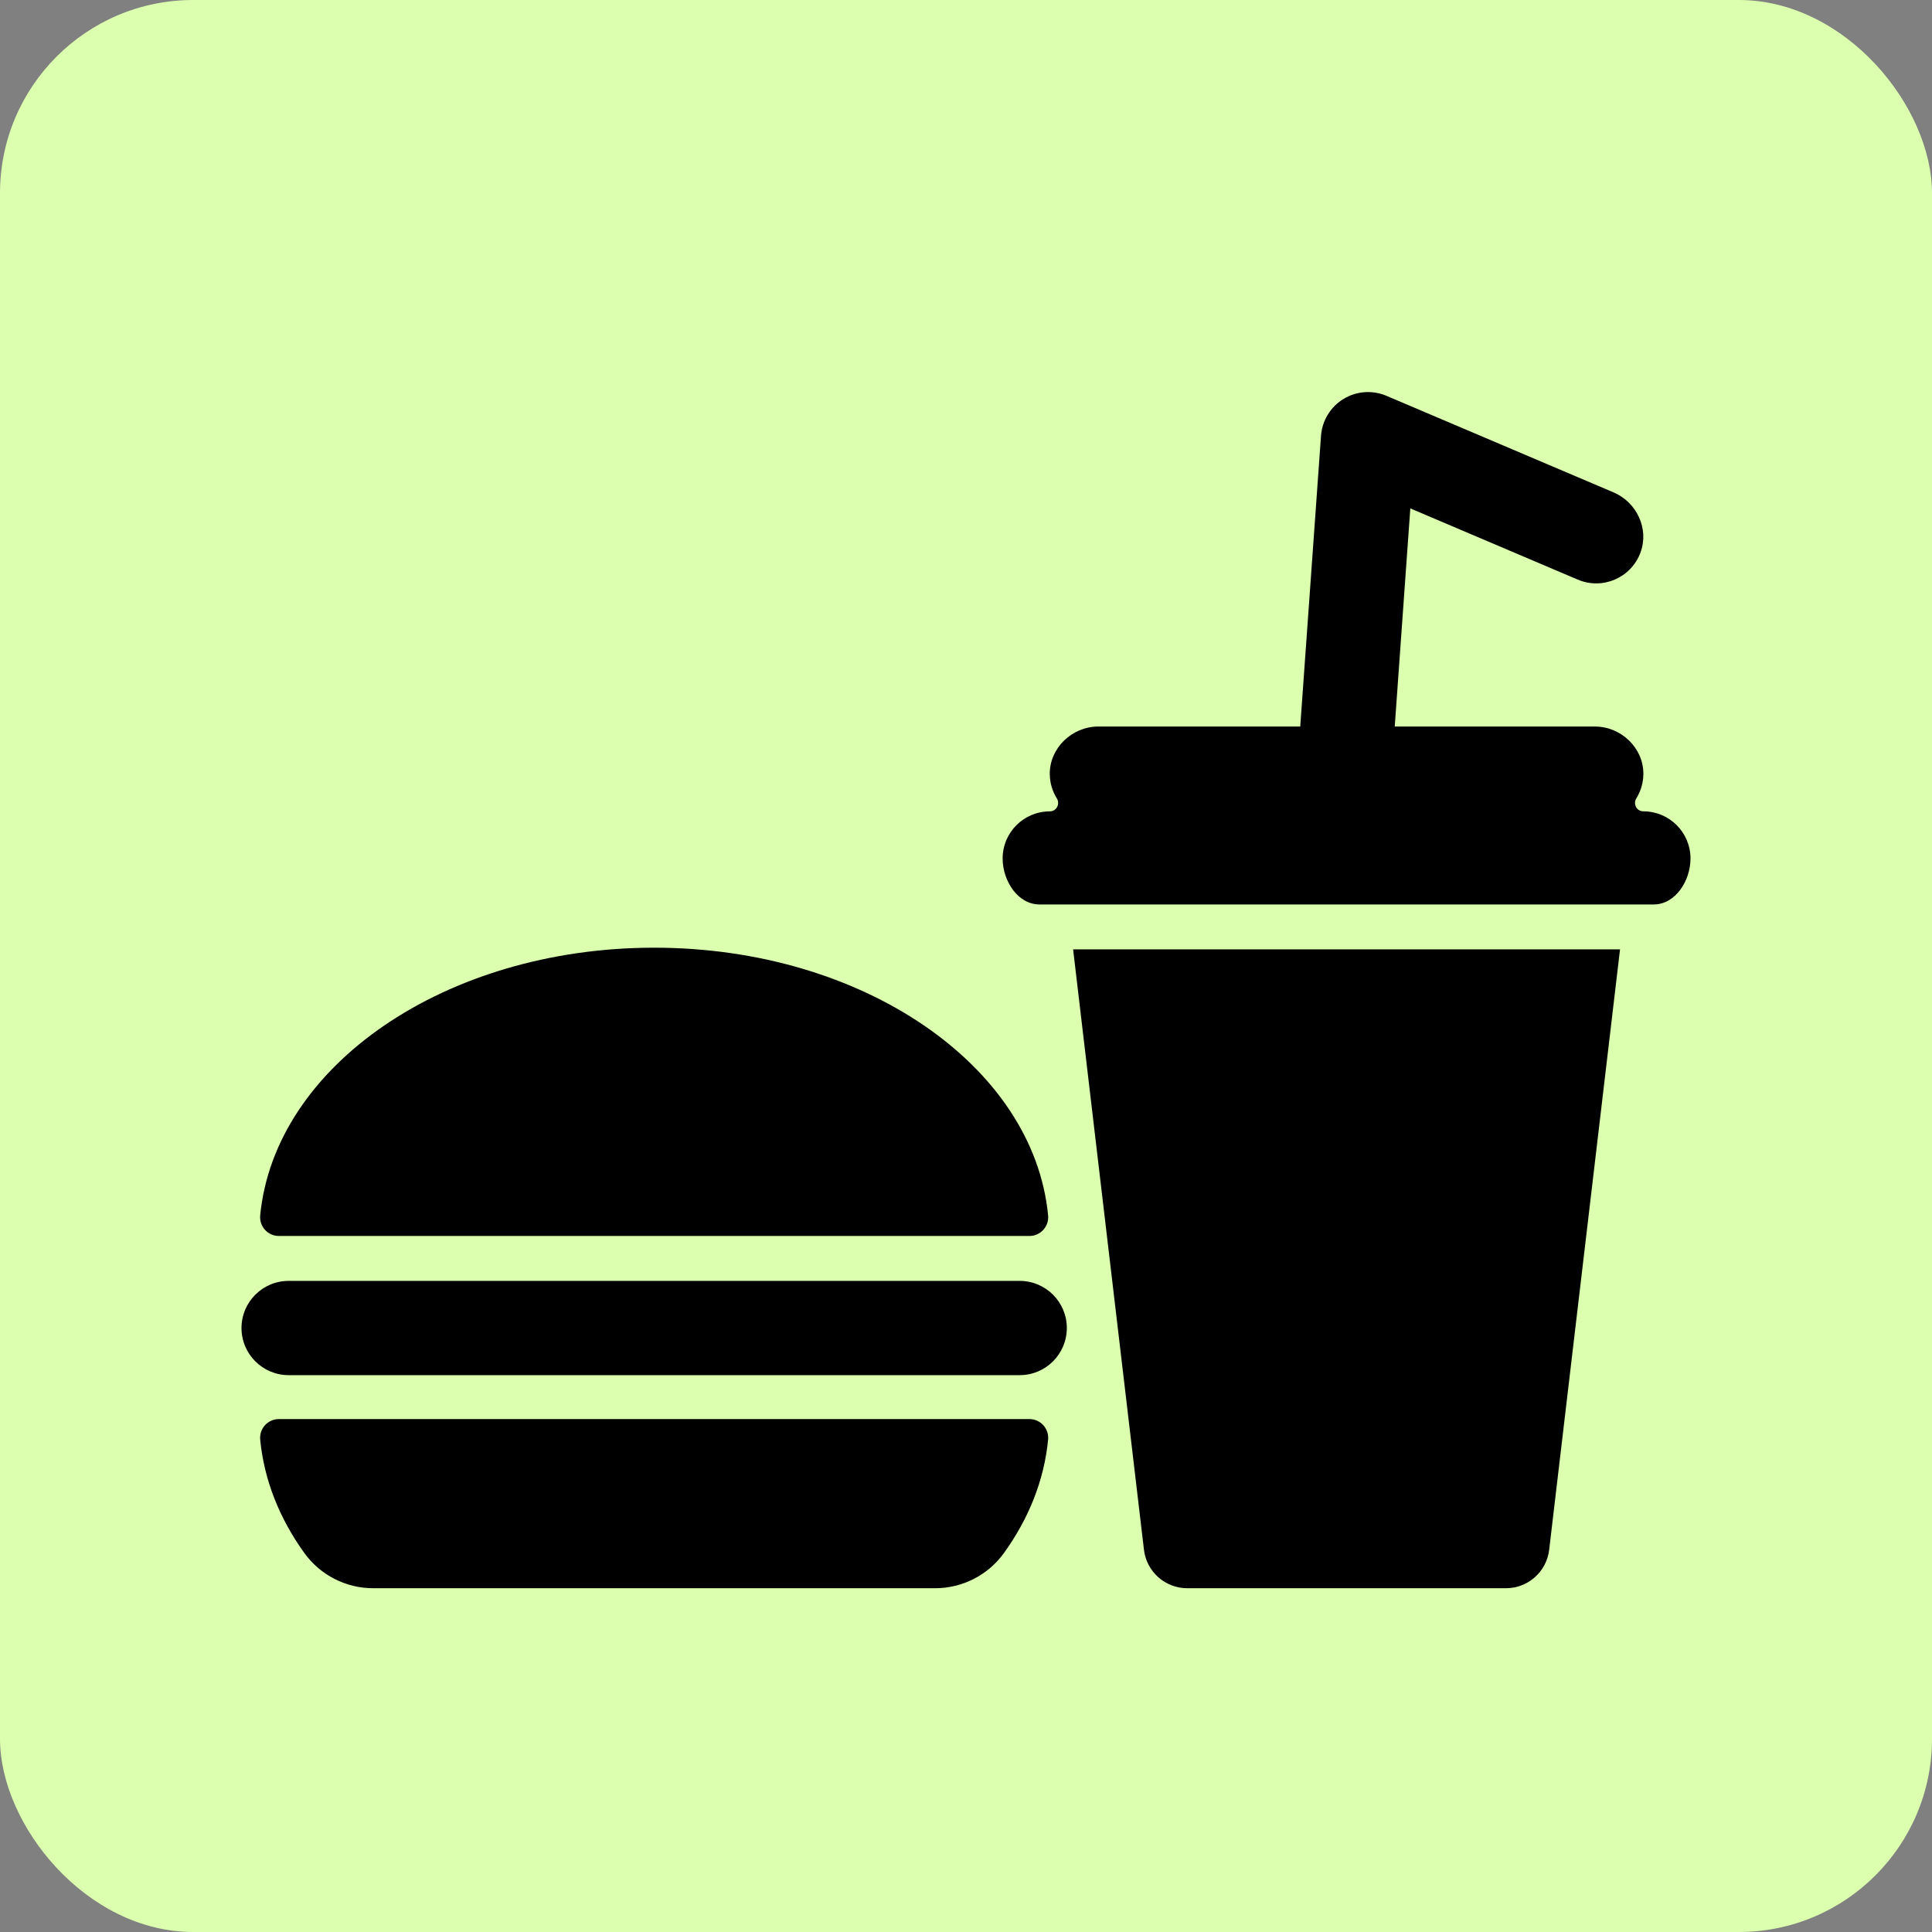 <svg width="80" height="80" viewBox="0 0 80 80" fill="none" xmlns="http://www.w3.org/2000/svg">
<rect x="0" y="0" width="80" height="80" fill="#808080" stroke="none"/>
<rect width="80" height="80" rx="8" fill="#DCFFAF"/>
<g clip-path="url(#clip0_31_150)">
<path d="M11.547 51.179H42.628C42.847 51.179 43.055 51.086 43.202 50.924C43.349 50.762 43.421 50.545 43.4 50.327C42.802 44.132 35.727 39.242 27.087 39.242C18.447 39.242 11.372 44.132 10.774 50.328C10.753 50.545 10.825 50.762 10.972 50.924C11.119 51.087 11.328 51.179 11.547 51.179Z" fill="black"/>
<path d="M42.628 58.761H11.547C11.328 58.761 11.119 58.853 10.972 59.015C10.825 59.178 10.753 59.394 10.774 59.612C10.937 61.298 11.58 62.888 12.604 64.309C13.264 65.224 14.324 65.765 15.452 65.765H38.723C39.849 65.765 40.912 65.222 41.57 64.309C42.594 62.888 43.237 61.298 43.4 59.612C43.421 59.395 43.349 59.178 43.202 59.016C43.055 58.854 42.847 58.761 42.628 58.761Z" fill="black"/>
<path d="M42.223 53.039H11.952C10.874 53.039 10 53.913 10 54.99C10 56.068 10.874 56.942 11.952 56.942H42.223C43.301 56.942 44.175 56.068 44.175 54.99C44.175 53.913 43.301 53.039 42.223 53.039Z" fill="black"/>
<path d="M68.048 33.596C67.772 33.596 67.611 33.293 67.757 33.059C67.938 32.767 68.044 32.425 68.048 32.058C68.061 30.972 67.126 30.084 66.04 30.084H57.753L58.398 21.052L65.333 24.001C66.353 24.435 67.538 23.933 67.928 22.881C68.293 21.896 67.777 20.799 66.81 20.387L57.41 16.39C56.83 16.144 56.167 16.192 55.629 16.521C55.091 16.85 54.745 17.418 54.7 18.047L53.84 30.084H45.478C44.392 30.084 43.457 30.972 43.469 32.058C43.473 32.425 43.579 32.767 43.76 33.059C43.906 33.294 43.745 33.597 43.469 33.597C42.391 33.597 41.517 34.47 41.517 35.548C41.517 36.479 42.149 37.452 43.042 37.452C50.444 37.452 61.212 37.452 68.475 37.452C69.369 37.452 70 36.479 70 35.548C70 34.47 69.126 33.596 68.048 33.596Z" fill="black"/>
<path d="M47.369 64.173C47.476 65.081 48.246 65.765 49.16 65.765H62.357C63.272 65.765 64.041 65.081 64.148 64.173L67.082 39.311H44.435L47.369 64.173Z" fill="black"/>
</g>
<defs>
<clipPath id="clip0_31_150">
<rect x="10" y="11" width="60" height="60" rx="8" fill="white"/>
</clipPath>
</defs>
</svg>
